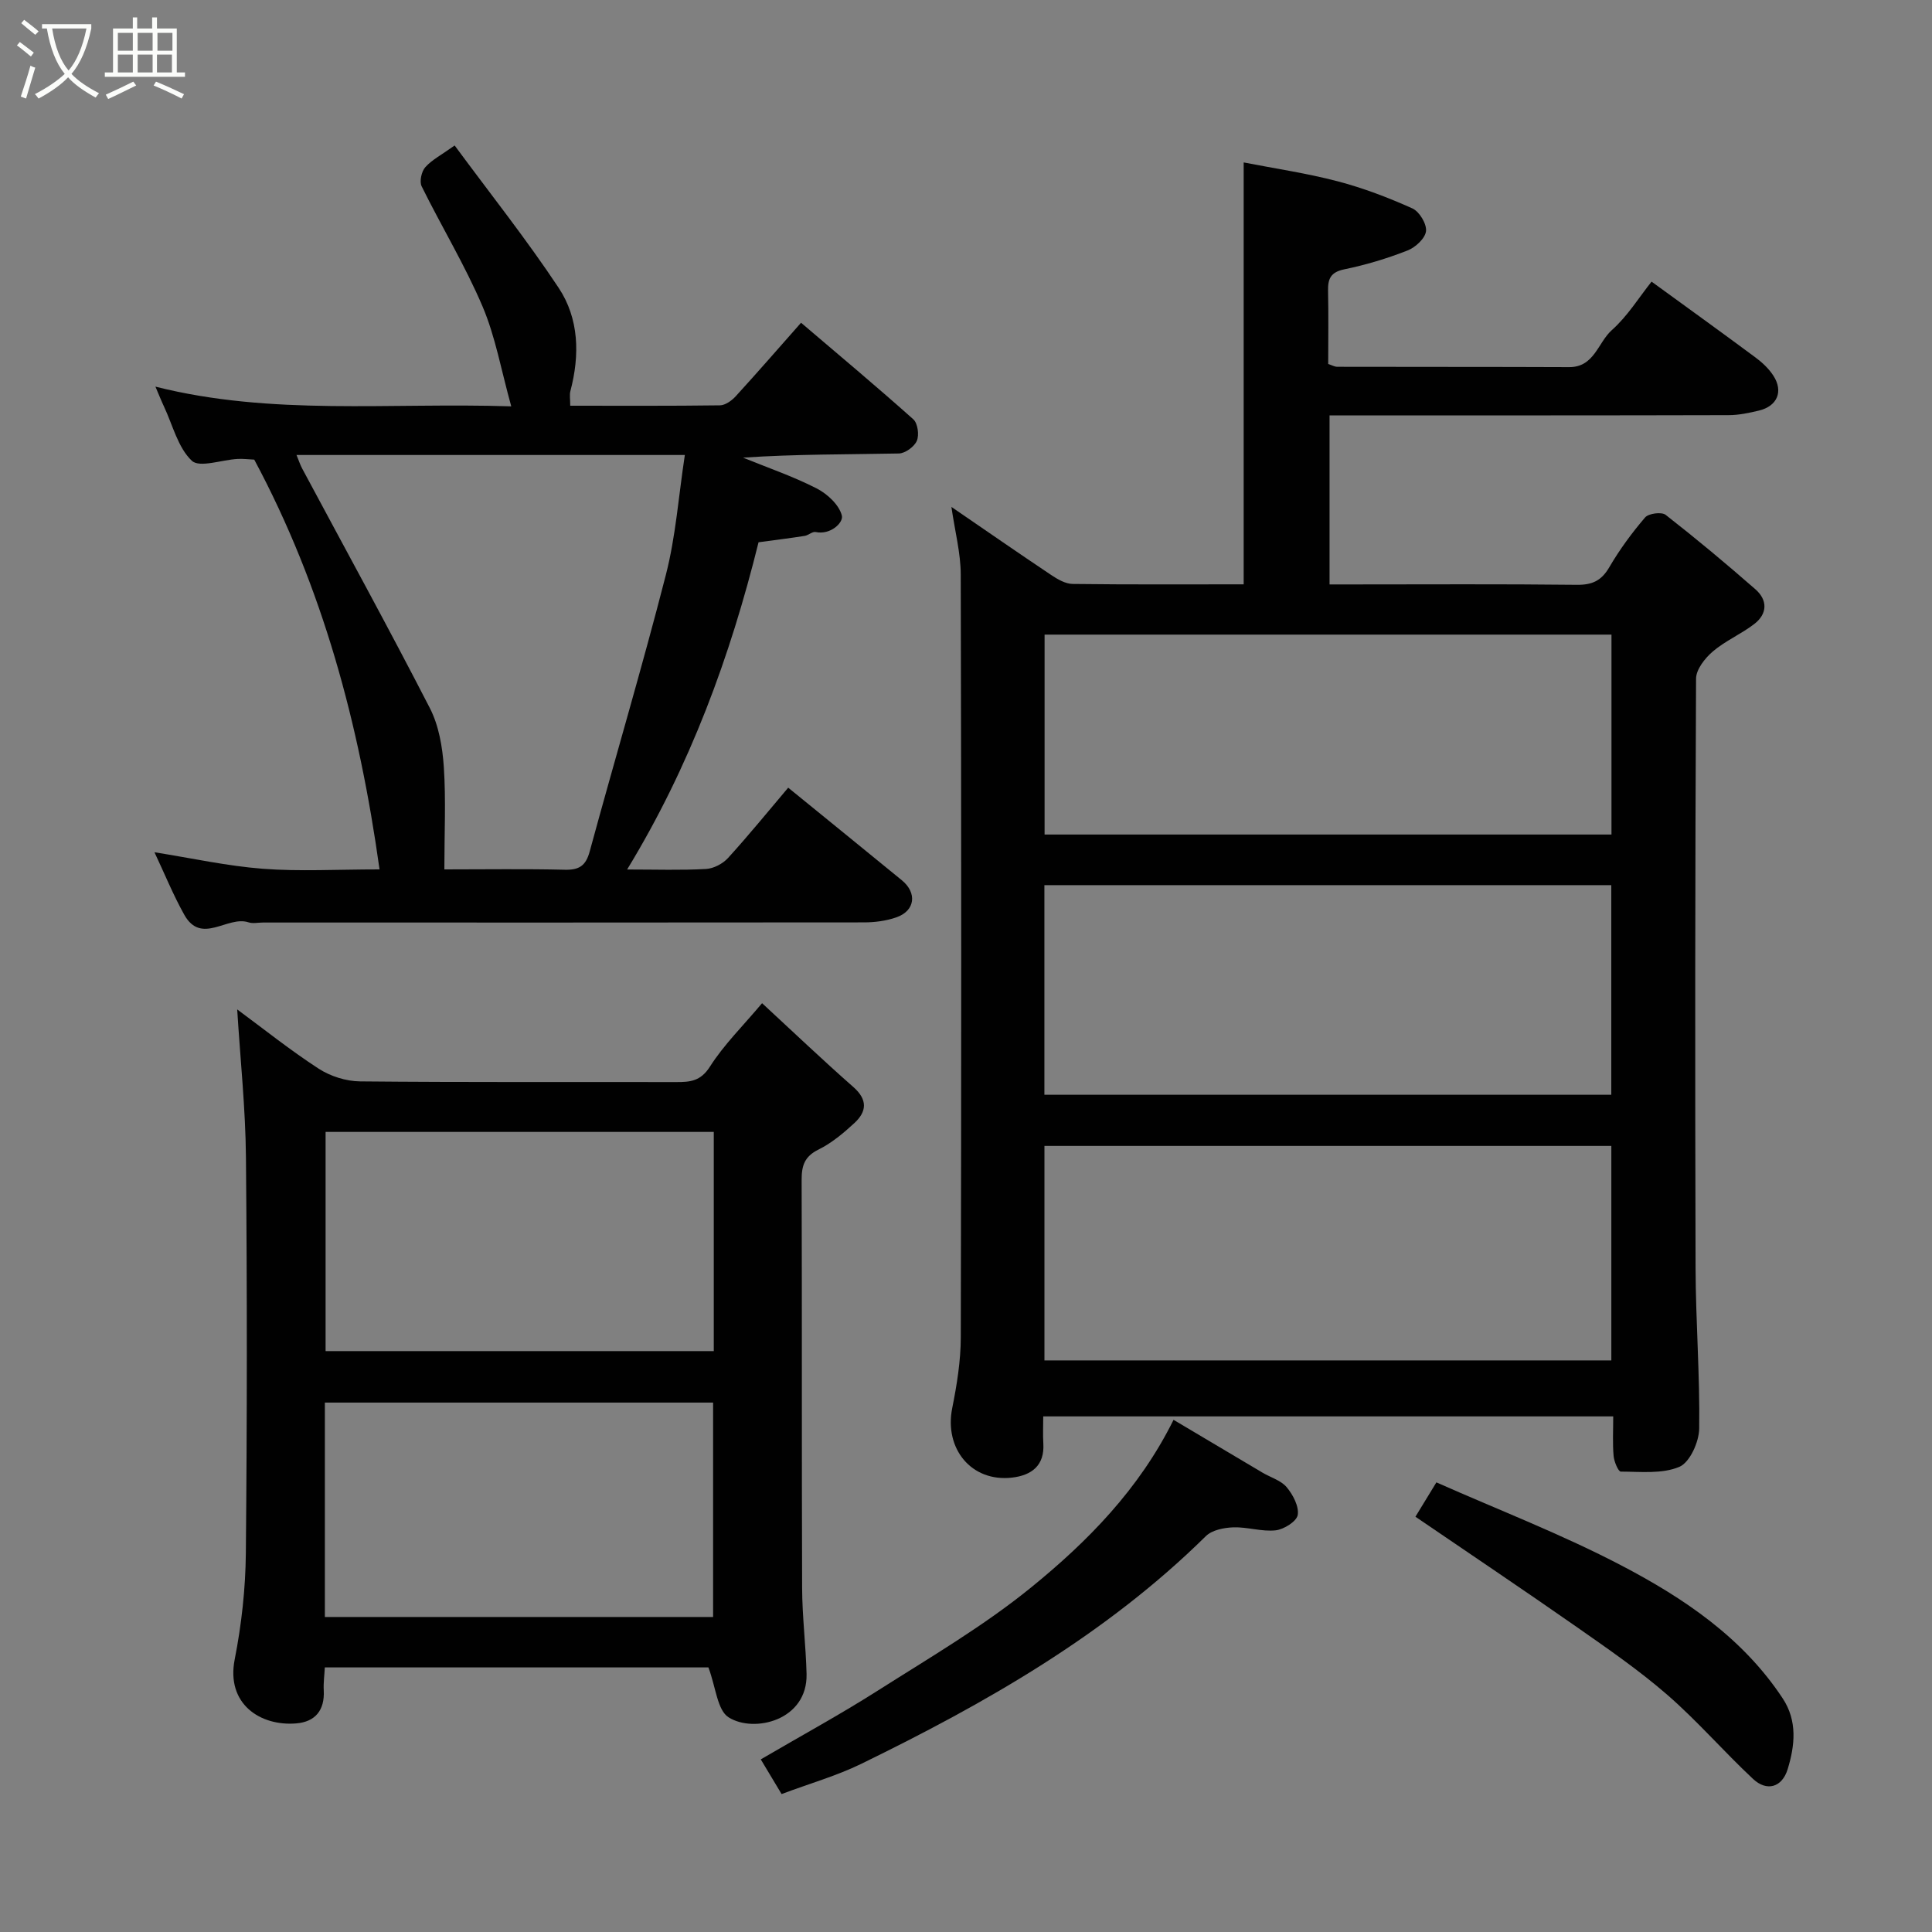 <svg enable-background="new 0 0 400 400" viewBox="0 0 400 400" xmlns="http://www.w3.org/2000/svg"><rect x="0" y="0" width="400" height="400" fill="#808080" stroke="none"/><path d="m6.4 11.7c-1-.8-1.9-1.6-2.9-2.3l.6-.7c.9.7 1.9 1.4 2.9 2.2zm-2.1 8.3c.7-2.1 1.4-4.2 2-6.4.2.1.6.3 1 .4-.7 2.3-1.3 4.4-1.9 6.4zm3-12.8c-1.1-.9-2.1-1.7-2.9-2.4l.6-.7c1 .8 2 1.5 3 2.4zm1.4-1.3v-.9h10.2v.9c-.9 4.2-2.3 7.3-4.1 9.4 1.3 1.4 3.2 2.7 5.7 4-.2.2-.4.5-.7.9-2.5-1.4-4.4-2.7-5.7-4.2-1.4 1.5-3.5 3-6.1 4.4 0 0 0 0-.1-.1-.3-.4-.5-.7-.7-.8 2.7-1.4 4.7-2.8 6.2-4.2-1.8-2.2-3-5.3-3.7-9.4zm9.2 0h-7.1c.6 3.8 1.7 6.7 3.4 8.7 1.7-2 2.9-4.8 3.7-8.7z" fill="#fbfcfa"/><path d="m31.6 3.6h.9v2.3h4.1v9.1h1.7v.9h-16.6v-.9h1.7v-9.1h4.1v-2.3h.9v2.3h3.1v-2.3zm-4 13.3.6.8c-1.9.9-3.8 1.9-5.8 2.8-.2-.3-.3-.6-.5-.9 2-.9 3.9-1.8 5.7-2.7zm-3.2-10.1v3.7h3.1v-3.7zm0 4.5v3.7h3.1v-3.7zm4.1-4.5v3.7h3.1v-3.7zm0 4.5v3.7h3.1v-3.7zm9.1 9.1c-2.1-1.1-4.1-2-5.8-2.7l.5-.8c2.2.9 4.1 1.8 5.8 2.6zm-1.9-13.6h-3.1v3.7h3.1zm-3.2 4.5v3.7h3.1v-3.7z" fill="#fbfcfa"/><g fill="#010101"><path d="m334 293.25c-39.69 0-78.62 0-118.01 0 0 2.03-.09 3.82.02 5.6.29 4.62-2.48 6.6-6.45 7.07-8.4.99-14.11-5.95-12.41-14.4.96-4.8 1.76-9.74 1.77-14.62.12-52.65.12-105.31-.01-157.97-.01-4.45-1.2-8.89-1.93-13.98 7.24 4.96 13.93 9.6 20.69 14.12 1.31.88 2.93 1.81 4.42 1.83 11.79.15 23.58.08 35.4.08 0-29.11 0-57.78 0-87.35 6.51 1.27 13.06 2.23 19.43 3.9 5.3 1.39 10.5 3.37 15.5 5.62 1.45.65 3 3.23 2.82 4.72-.18 1.5-2.21 3.37-3.85 4-4.22 1.65-8.62 2.98-13.06 3.89-2.82.58-3.42 1.94-3.37 4.44.11 4.99.03 9.99.03 15.16.7.22 1.29.58 1.89.58 16 .04 31.99 0 47.99.07 5.24.02 5.95-5.1 8.86-7.68 3.25-2.89 5.62-6.78 8.21-10.02 7.38 5.37 14.52 10.51 21.58 15.75 1.39 1.03 2.72 2.3 3.65 3.74 2.1 3.26.79 6.3-3.02 7.21-2.05.49-4.17.94-6.26.94-25.65.07-51.31.05-76.98.05-1.79 0-3.59 0-5.64 0v35h4.67c15.5 0 30.99-.1 46.49.08 3.19.04 5.11-.82 6.75-3.63 2.13-3.65 4.67-7.11 7.42-10.32.72-.84 3.42-1.19 4.25-.54 6.34 4.95 12.53 10.11 18.58 15.41 2.58 2.25 2.51 5.1-.25 7.21-2.71 2.08-5.97 3.46-8.55 5.66-1.63 1.39-3.47 3.72-3.48 5.64-.2 40.66-.22 81.31-.1 121.97.03 11.1.91 22.2.75 33.3-.04 2.77-1.94 6.99-4.1 7.91-3.56 1.51-8.04 1-12.13.99-.52 0-1.39-2.07-1.49-3.24-.23-2.6-.08-5.25-.08-8.19zm-117.76-11.59h117.37c0-15.06 0-29.77 0-44.41-39.31 0-78.22 0-117.37 0zm-.01-55h117.37c0-14.73 0-29.11 0-43.4-39.31 0-78.23 0-117.37 0zm117.41-53.88c0-14.11 0-27.82 0-41.39-39.39 0-78.42 0-117.37 0v41.39z"/><path d="m146.67 345.22c-25.75 0-52.35 0-79.42 0-.08 1.6-.31 3.19-.22 4.77.21 4.08-1.74 6.49-5.68 6.82-7.45.63-14.57-4.02-12.76-13.24 1.42-7.22 2.24-14.66 2.31-22.01.26-27.32.27-54.64.02-81.96-.09-10.11-1.17-20.21-1.81-30.61 5.4 3.98 10.94 8.42 16.87 12.27 2.42 1.57 5.67 2.6 8.56 2.63 21.82.21 43.64.1 65.47.14 2.87.01 5.05-.17 6.97-3.19 2.88-4.53 6.81-8.39 10.8-13.14 6.34 5.85 12.5 11.73 18.89 17.35 3 2.63 2.79 5.09.23 7.46-2.26 2.09-4.72 4.15-7.45 5.5-2.89 1.43-3.49 3.33-3.48 6.29.09 28.15 0 56.31.1 84.46.02 5.93.77 11.86.92 17.8.24 9.66-10.91 12.3-16.13 9-2.36-1.48-2.64-6.21-4.19-10.34zm1.11-110.87c-27.1 0-53.81 0-80.37 0v45.38h80.37c0-15.18 0-30.1 0-45.38zm-.14 100.43c0-15.1 0-29.81 0-44.39-27.06 0-53.76 0-80.38 0v44.39z"/><path d="m78.58 180c-4.21-30.15-11.78-58.4-25.94-84.84-1.17-.05-2.33-.21-3.48-.14-3.25.18-7.86 1.88-9.45.37-2.87-2.72-3.94-7.34-5.74-11.18-.56-1.19-1.04-2.41-1.79-4.16 24.11 6.08 48.32 3.26 73.67 4.08-2.09-7.5-3.28-14.43-5.96-20.72-3.63-8.52-8.48-16.5-12.59-24.83-.49-1-.04-3.07.75-3.96 1.36-1.53 3.32-2.53 6.08-4.5 7.32 9.93 14.86 19.41 21.53 29.47 4.24 6.39 4.4 13.93 2.43 21.39-.2.77-.03 1.64-.03 3.02 10.42 0 20.71.06 31-.08 1.1-.02 2.42-.96 3.24-1.85 4.53-4.96 8.94-10.03 13.55-15.25 7.86 6.7 15.66 13.22 23.24 19.99.92.82 1.25 3.25.73 4.46-.52 1.22-2.42 2.6-3.74 2.62-10.66.21-21.32.12-32.24.86 5.1 2.08 10.34 3.87 15.22 6.36 2.23 1.14 4.7 3.43 5.24 5.65.35 1.42-2.33 4.05-5.43 3.39-.67-.14-1.48.67-2.27.8-3.06.48-6.14.86-9.55 1.32-5.86 23.65-14.17 46.35-27.21 67.75 6.05 0 11.21.18 16.34-.11 1.58-.09 3.48-1.09 4.56-2.28 4.31-4.74 8.35-9.71 12.45-14.55 8.01 6.52 15.78 12.83 23.53 19.17 3.2 2.62 2.75 6.32-1.12 7.67-2.11.74-4.48 1.05-6.73 1.05-41.45.05-82.94.03-124.43.03-1 0-2.08.26-2.99-.04-4.36-1.45-9.75 4.78-13.31-1.59-2.29-4.1-4.07-8.49-6.16-12.92 7.74 1.23 15.05 2.85 22.44 3.42 7.61.58 15.28.13 24.16.13zm13.42 0c8.7 0 16.83-.13 24.95.07 2.98.07 4.34-.84 5.14-3.78 5.2-19.12 10.86-38.12 15.78-57.31 2.04-7.95 2.62-16.27 3.92-24.78-27.58 0-53.8 0-80.4 0 .46 1.1.74 2.01 1.19 2.84 8.84 16.51 17.86 32.92 26.42 49.57 1.86 3.62 2.61 8.07 2.89 12.2.45 6.81.11 13.68.11 21.19z"/><path d="m161.82 371.44c-1.58-2.63-2.89-4.82-4.31-7.18 8.41-4.92 16.53-9.34 24.31-14.29 10.73-6.82 21.81-13.3 31.64-21.29 11.7-9.51 22.38-20.33 29.51-34.72 6.32 3.76 12.38 7.36 18.44 10.95 1.69 1 3.82 1.6 4.99 3.01 1.3 1.55 2.57 3.97 2.28 5.74-.22 1.33-2.87 2.99-4.58 3.18-2.86.31-5.84-.72-8.75-.62-1.94.07-4.41.55-5.69 1.82-20.71 20.42-45.55 34.56-71.38 47.16-5.07 2.47-10.6 4.04-16.46 6.24z"/><path d="m293.05 314.02c1.41-2.31 2.76-4.52 4.34-7.11 12.92 5.73 26.02 10.77 38.37 17.24 12.89 6.75 25.03 14.91 33.32 27.47 3.1 4.69 2.53 9.79 1.04 14.66-1.17 3.82-4.34 4.68-7.17 2.03-6.06-5.66-11.52-12-17.77-17.43-5.9-5.12-12.39-9.59-18.81-14.08-10.95-7.65-22.05-15.09-33.32-22.78z"/></g></svg>